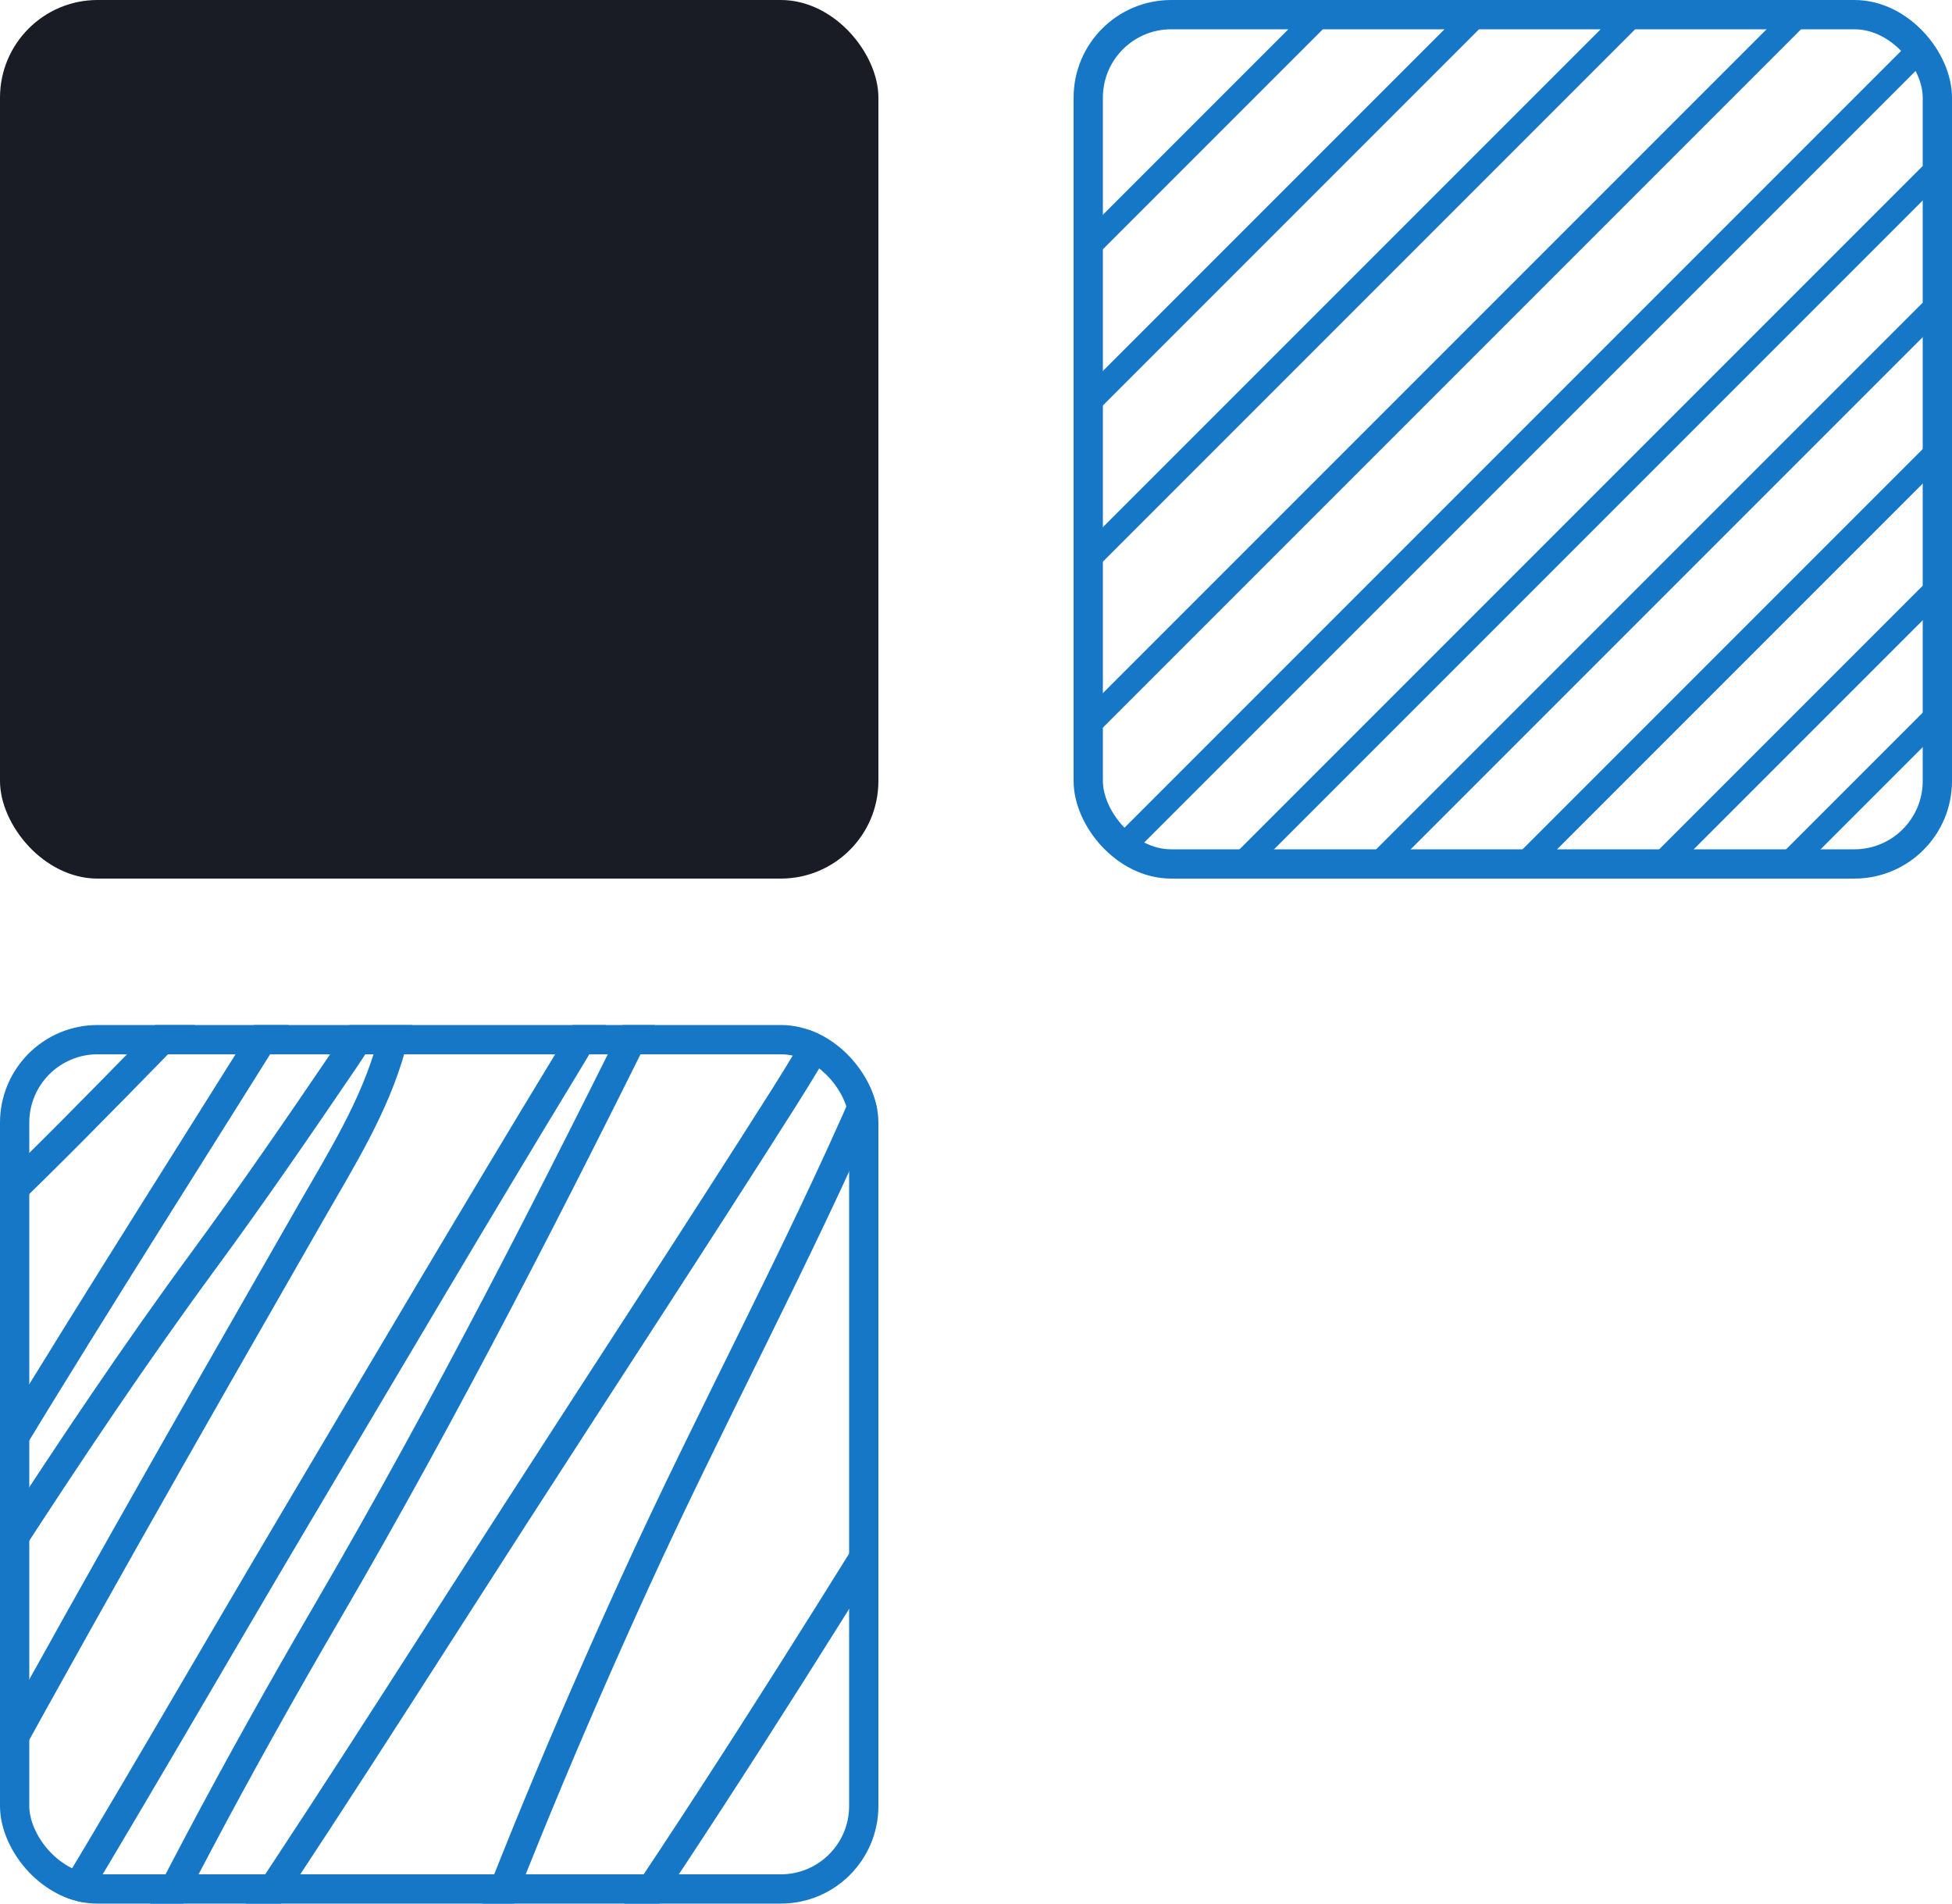 <svg width="200" height="195" viewBox="0 0 200 195" fill="none" xmlns="http://www.w3.org/2000/svg">
<rect width="90" height="90" rx="10" fill="#191C24"/>
<rect x="111.5" y="1.5" width="87" height="87" rx="8.5" stroke="#1677C7" stroke-width="3"/>
<line x1="198.884" y1="59.884" x2="169.884" y2="88.884" stroke="#1677C7" stroke-width="2.5"/>
<line x1="197.884" y1="17.884" x2="126.884" y2="88.884" stroke="#1677C7" stroke-width="2.5"/>
<line x1="166.884" y1="1.884" x2="110.884" y2="57.884" stroke="#1677C7" stroke-width="2.5"/>
<line x1="198.884" y1="72.884" x2="182.884" y2="88.884" stroke="#1677C7" stroke-width="2.5"/>
<line x1="198.884" y1="45.884" x2="155.884" y2="88.884" stroke="#1677C7" stroke-width="2.5"/>
<line x1="195.884" y1="5.884" x2="114.884" y2="86.884" stroke="#1677C7" stroke-width="2.5"/>
<line x1="151.884" y1="0.884" x2="110.884" y2="41.884" stroke="#1677C7" stroke-width="2.5"/>
<line x1="197.884" y1="31.884" x2="140.884" y2="88.884" stroke="#1677C7" stroke-width="2.5"/>
<line x1="183.884" y1="1.884" x2="110.884" y2="74.884" stroke="#1677C7" stroke-width="2.5"/>
<line x1="134.884" y1="1.884" x2="111.884" y2="24.884" stroke="#1677C7" stroke-width="2.5"/>
<g clip-path="url(#clip0_67_2)">
<path d="M-1.073 124.159C4.705 118.648 10.278 112.943 15.857 107.238C25.864 97.004 32.681 84.315 42.599 74.012C44.777 71.749 47.238 69.35 49.77 67.428C50.629 66.777 50.83 66.873 50.471 67.685C44.802 80.529 35.591 92.539 28.096 104.512C6.724 138.651 -15.606 172.847 -32.506 209.282C-32.977 210.298 -36.639 215.795 -35.903 217.1C-35.646 217.554 -35.085 217.012 -35.04 216.74C-34.783 215.191 -33.419 213.398 -32.668 212.059C-28.279 204.238 -23.804 196.432 -18.865 188.914C-5.696 168.871 6.644 148.46 20.898 129.071C25.841 122.347 30.53 115.513 35.213 108.626C36.784 106.316 38.478 103.308 40.82 101.606C42.023 100.731 40.298 106.399 40.065 107.238C38.372 113.339 34.995 118.714 31.843 124.211C19.072 146.483 6.327 168.767 -5.871 191.332C-13.182 204.856 -20.025 218.466 -25.712 232.684C-27.29 236.628 -29.814 241.096 -30.16 245.388C-30.43 248.734 -29.134 248.764 -27.06 246.057C-5.194 217.513 12.11 186.117 30.333 155.405C39.583 139.817 48.787 124.199 58.208 108.704C62.015 102.442 65.379 95.569 69.908 89.75C70.252 89.308 73.17 85.556 73.17 87.873C73.17 92.067 69.487 96.832 67.724 100.397C56.902 122.287 45.825 144.046 33.487 165.203C24.379 180.825 15.972 196.49 8.363 212.831C4.315 221.523 0.94 230.332 -2.421 239.268C-3.433 241.96 -3.496 241.44 -2.313 239.165C3.897 227.224 12.559 216.247 20.17 205.116C31.399 188.693 41.973 171.927 52.736 155.225C61.949 140.929 71.29 126.688 80.395 112.33C83.776 106.997 86.654 101.539 90.8 96.694C92.91 94.229 94.288 93.174 94.035 96.848C93.696 101.783 91.019 107.228 89.075 111.713C81.681 128.767 72.751 145.241 65.028 162.169C58.169 177.204 51.75 192.539 46.158 208.048C43.751 214.721 41.558 221.535 40.389 228.518C40.324 228.904 39.604 231.556 40.497 230.421C49.103 219.474 56.991 208.045 64.732 196.526C86.816 163.665 106.537 129.427 128.056 96.231C128.839 95.024 130.478 91.575 130.887 92.939C131.17 93.884 130.862 95.3 130.617 96.205C125.616 114.76 117.265 132.644 110.561 150.648C104.687 166.419 99.397 182.394 94.197 198.378C92.227 204.434 91.154 210.435 90.423 216.714C90.273 218.001 89.797 220.402 91.07 218.026C94.736 211.183 98.793 204.478 102.797 197.812C107.298 190.318 112.119 182.824 117.435 175.824C118 175.081 121.044 170.197 122.854 170.964C124.193 171.532 121.828 179.291 121.694 180.376C120.816 187.495 119.139 194.458 117.57 201.464C114.89 213.43 112.953 225.478 111.019 237.57" stroke="#1677C7" stroke-width="3" stroke-linecap="round"/>
</g>
<rect x="1.5" y="106.5" width="87" height="87" rx="8.5" stroke="#1677C7" stroke-width="3"/>
<defs>
<clipPath id="clip0_67_2">
<rect y="105" width="90" height="90" rx="10" fill="white"/>
</clipPath>
</defs>
</svg>
